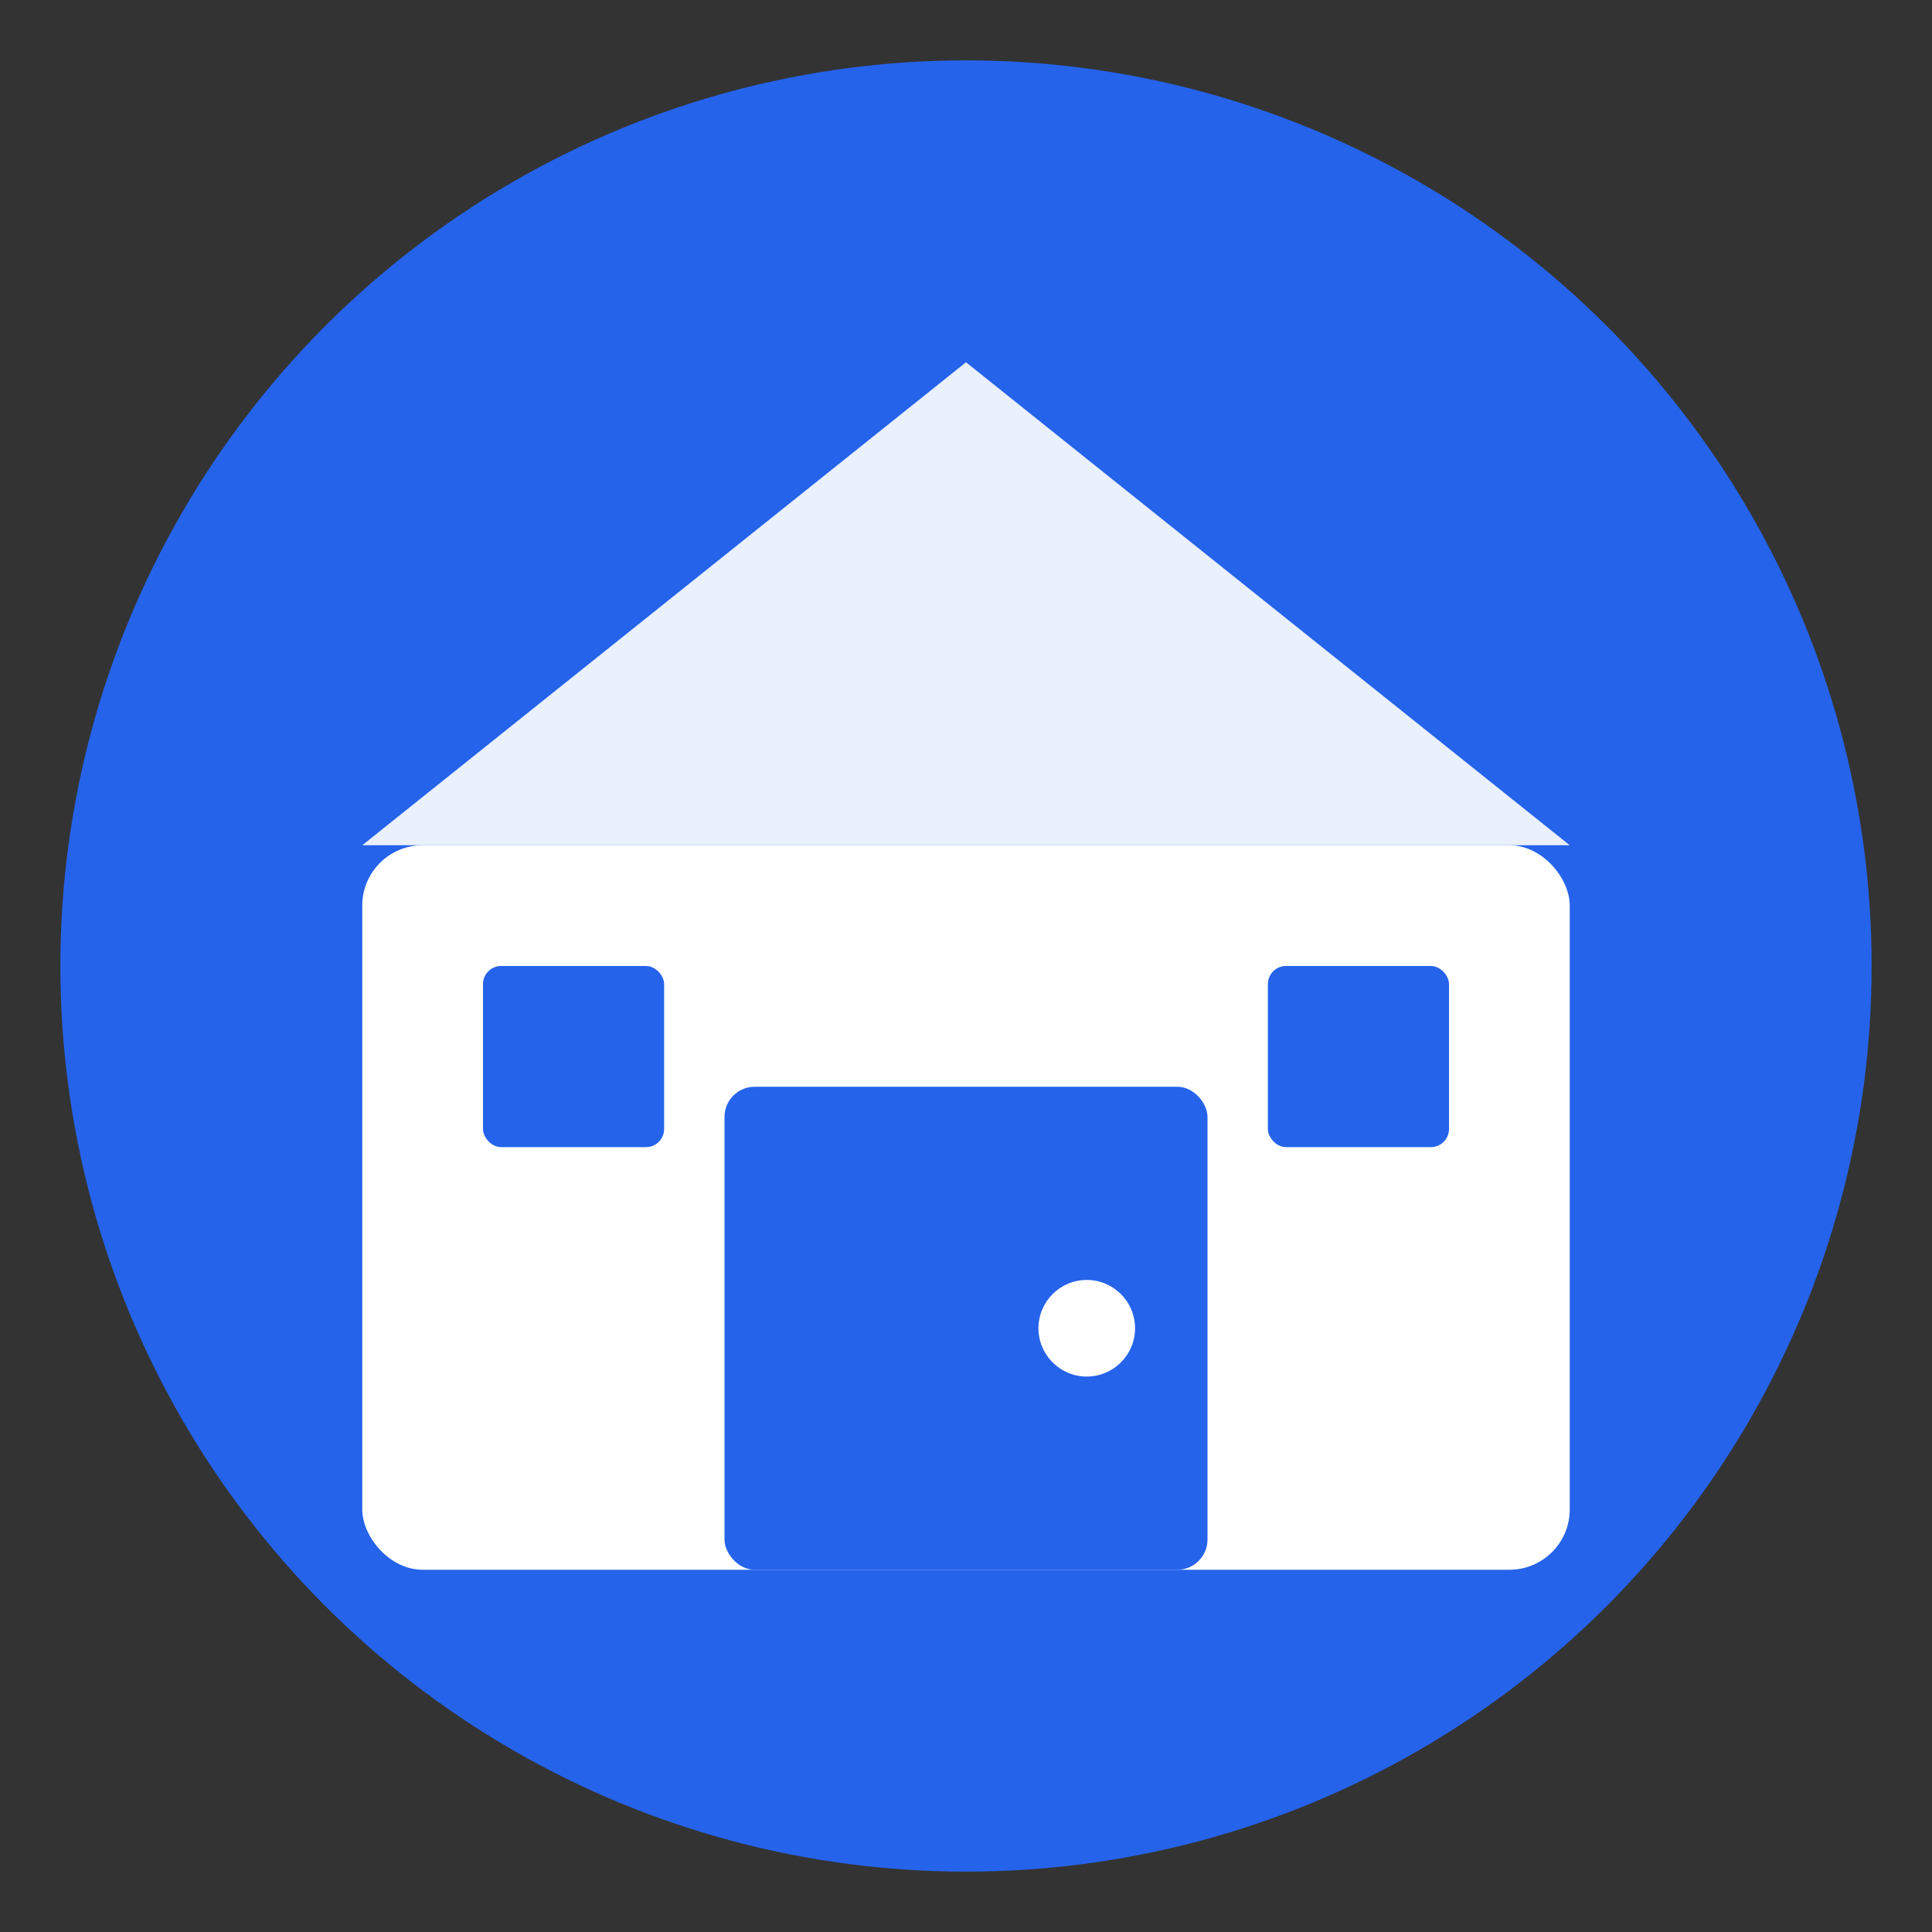 <svg width="32" height="32" viewBox="0 0 32 32" xmlns="http://www.w3.org/2000/svg">
  <rect x="0" y="0" width="32" height="32" fill="#333333" stroke="none"/>
  <!-- Background circle -->
  <circle cx="16" cy="16" r="15" fill="#2563eb"/>
  
  <!-- House/Door Icon -->
  <g transform="translate(6, 6)">
    <!-- House base -->
    <rect x="0" y="8" width="20" height="12" fill="#ffffff" rx="1"/>
    
    <!-- Roof -->
    <path d="M0 8 L10 0 L20 8 Z" fill="#ffffff" opacity="0.9"/>
    
    <!-- Door -->
    <rect x="6" y="12" width="8" height="8" fill="#2563eb" rx="0.5"/>
    
    <!-- Door handle -->
    <circle cx="12" cy="16" r="0.8" fill="#ffffff"/>
    
    <!-- Windows -->
    <rect x="2" y="10" width="3" height="3" fill="#2563eb" rx="0.3"/>
    <rect x="15" y="10" width="3" height="3" fill="#2563eb" rx="0.3"/>
  </g>
</svg> 